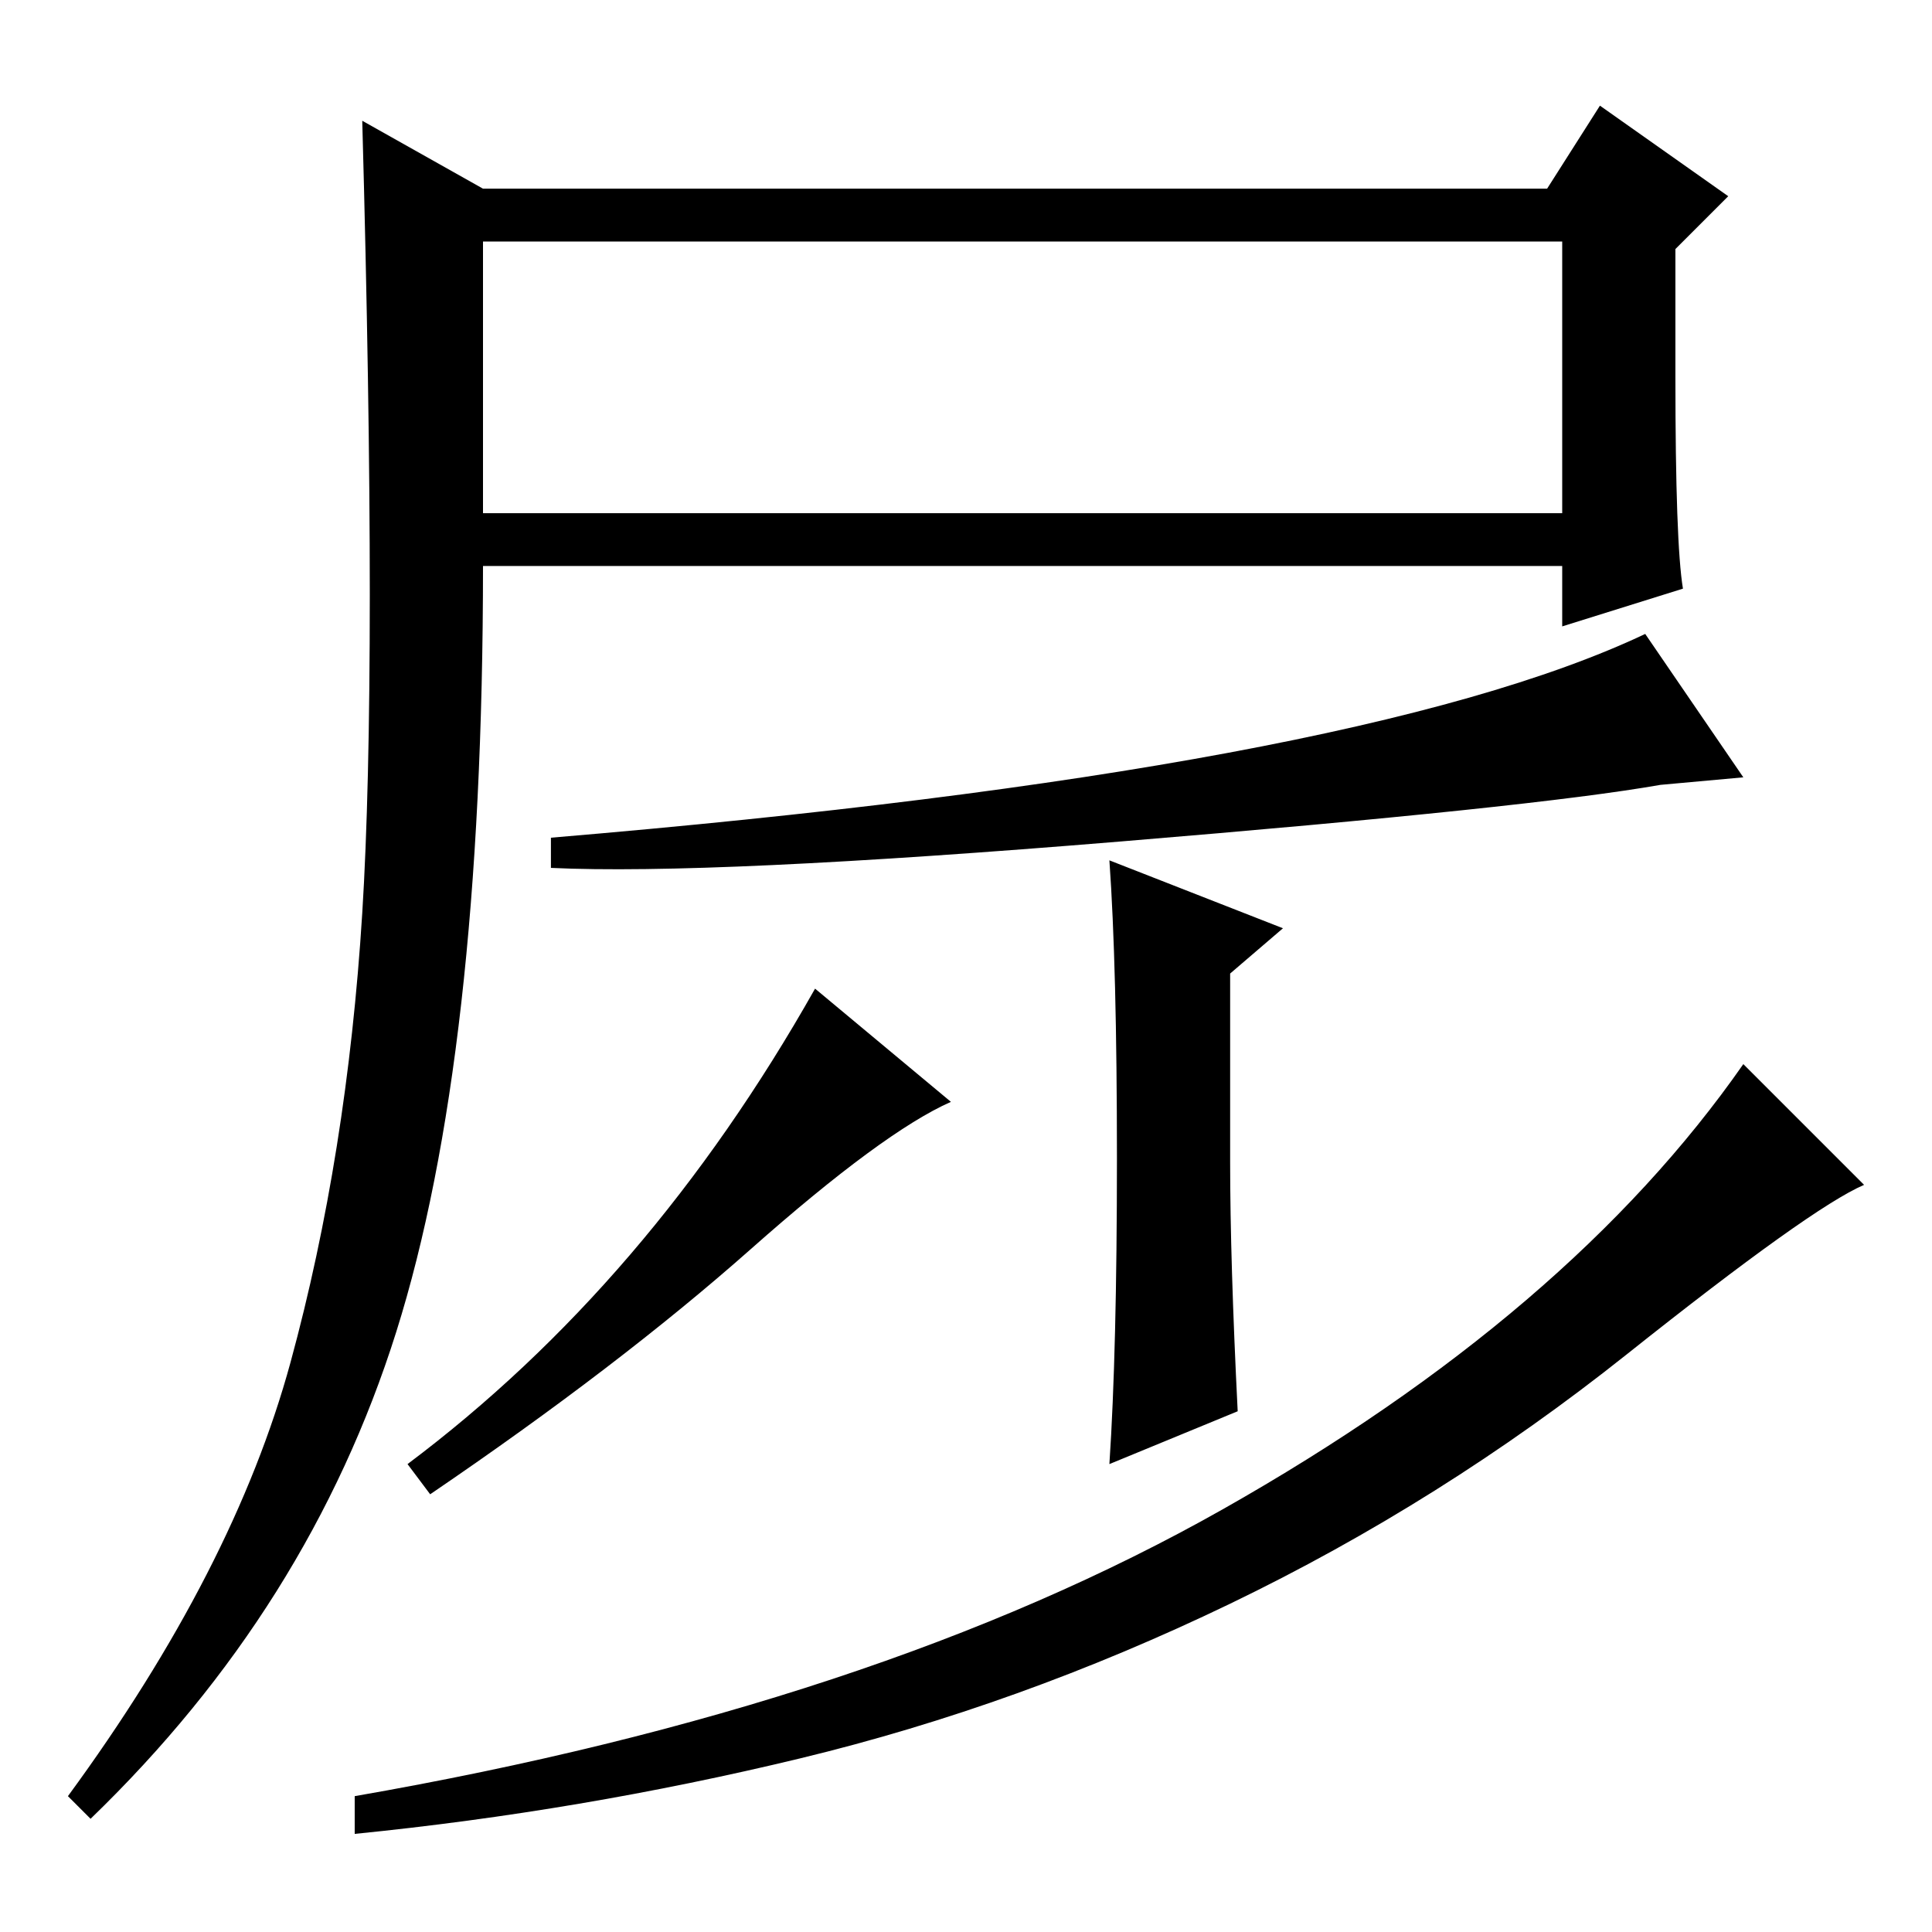 <?xml version="1.0" standalone="no"?>
<!DOCTYPE svg PUBLIC "-//W3C//DTD SVG 1.1//EN" "http://www.w3.org/Graphics/SVG/1.1/DTD/svg11.dtd" >
<svg xmlns="http://www.w3.org/2000/svg" xmlns:xlink="http://www.w3.org/1999/xlink" version="1.1" viewBox="0 -36 256 256">
  <g transform="matrix(1 0 0 -1 0 220)">
   <path fill="currentColor"
d="M64 188h143v36h-143v-36zM38.5 75.5q7.5 27.5 9.5 59.5t0 105l16 -9h141l7 11l17 -12l-7 -7v-17q0 -22 1 -28l-16 -5v8h-143q0 -65 -11.5 -101.5t-40.5 -64.5l-3 3q22 30 29.5 57.5zM218 172l13 -19l-11 -1q-17 -3 -71.5 -7.5t-75.5 -3.5v4q107 9 145 27zM148 102.5
q0 25.5 -1 39.5l23 -9l-7 -6v-25q0 -13 1 -33l-17 -7q1 15 1 40.5zM231 115l16 -16q-7 -3 -31.5 -22.5t-52.5 -33t-57 -20.5t-59 -10v5q69 12 115 38t69 59zM99.5 90.5q-17.5 -15.5 -42.5 -32.5l-3 4q32 24 54 63l18 -15q-9 -4 -26.5 -19.5z" />
  </g>

</svg>
